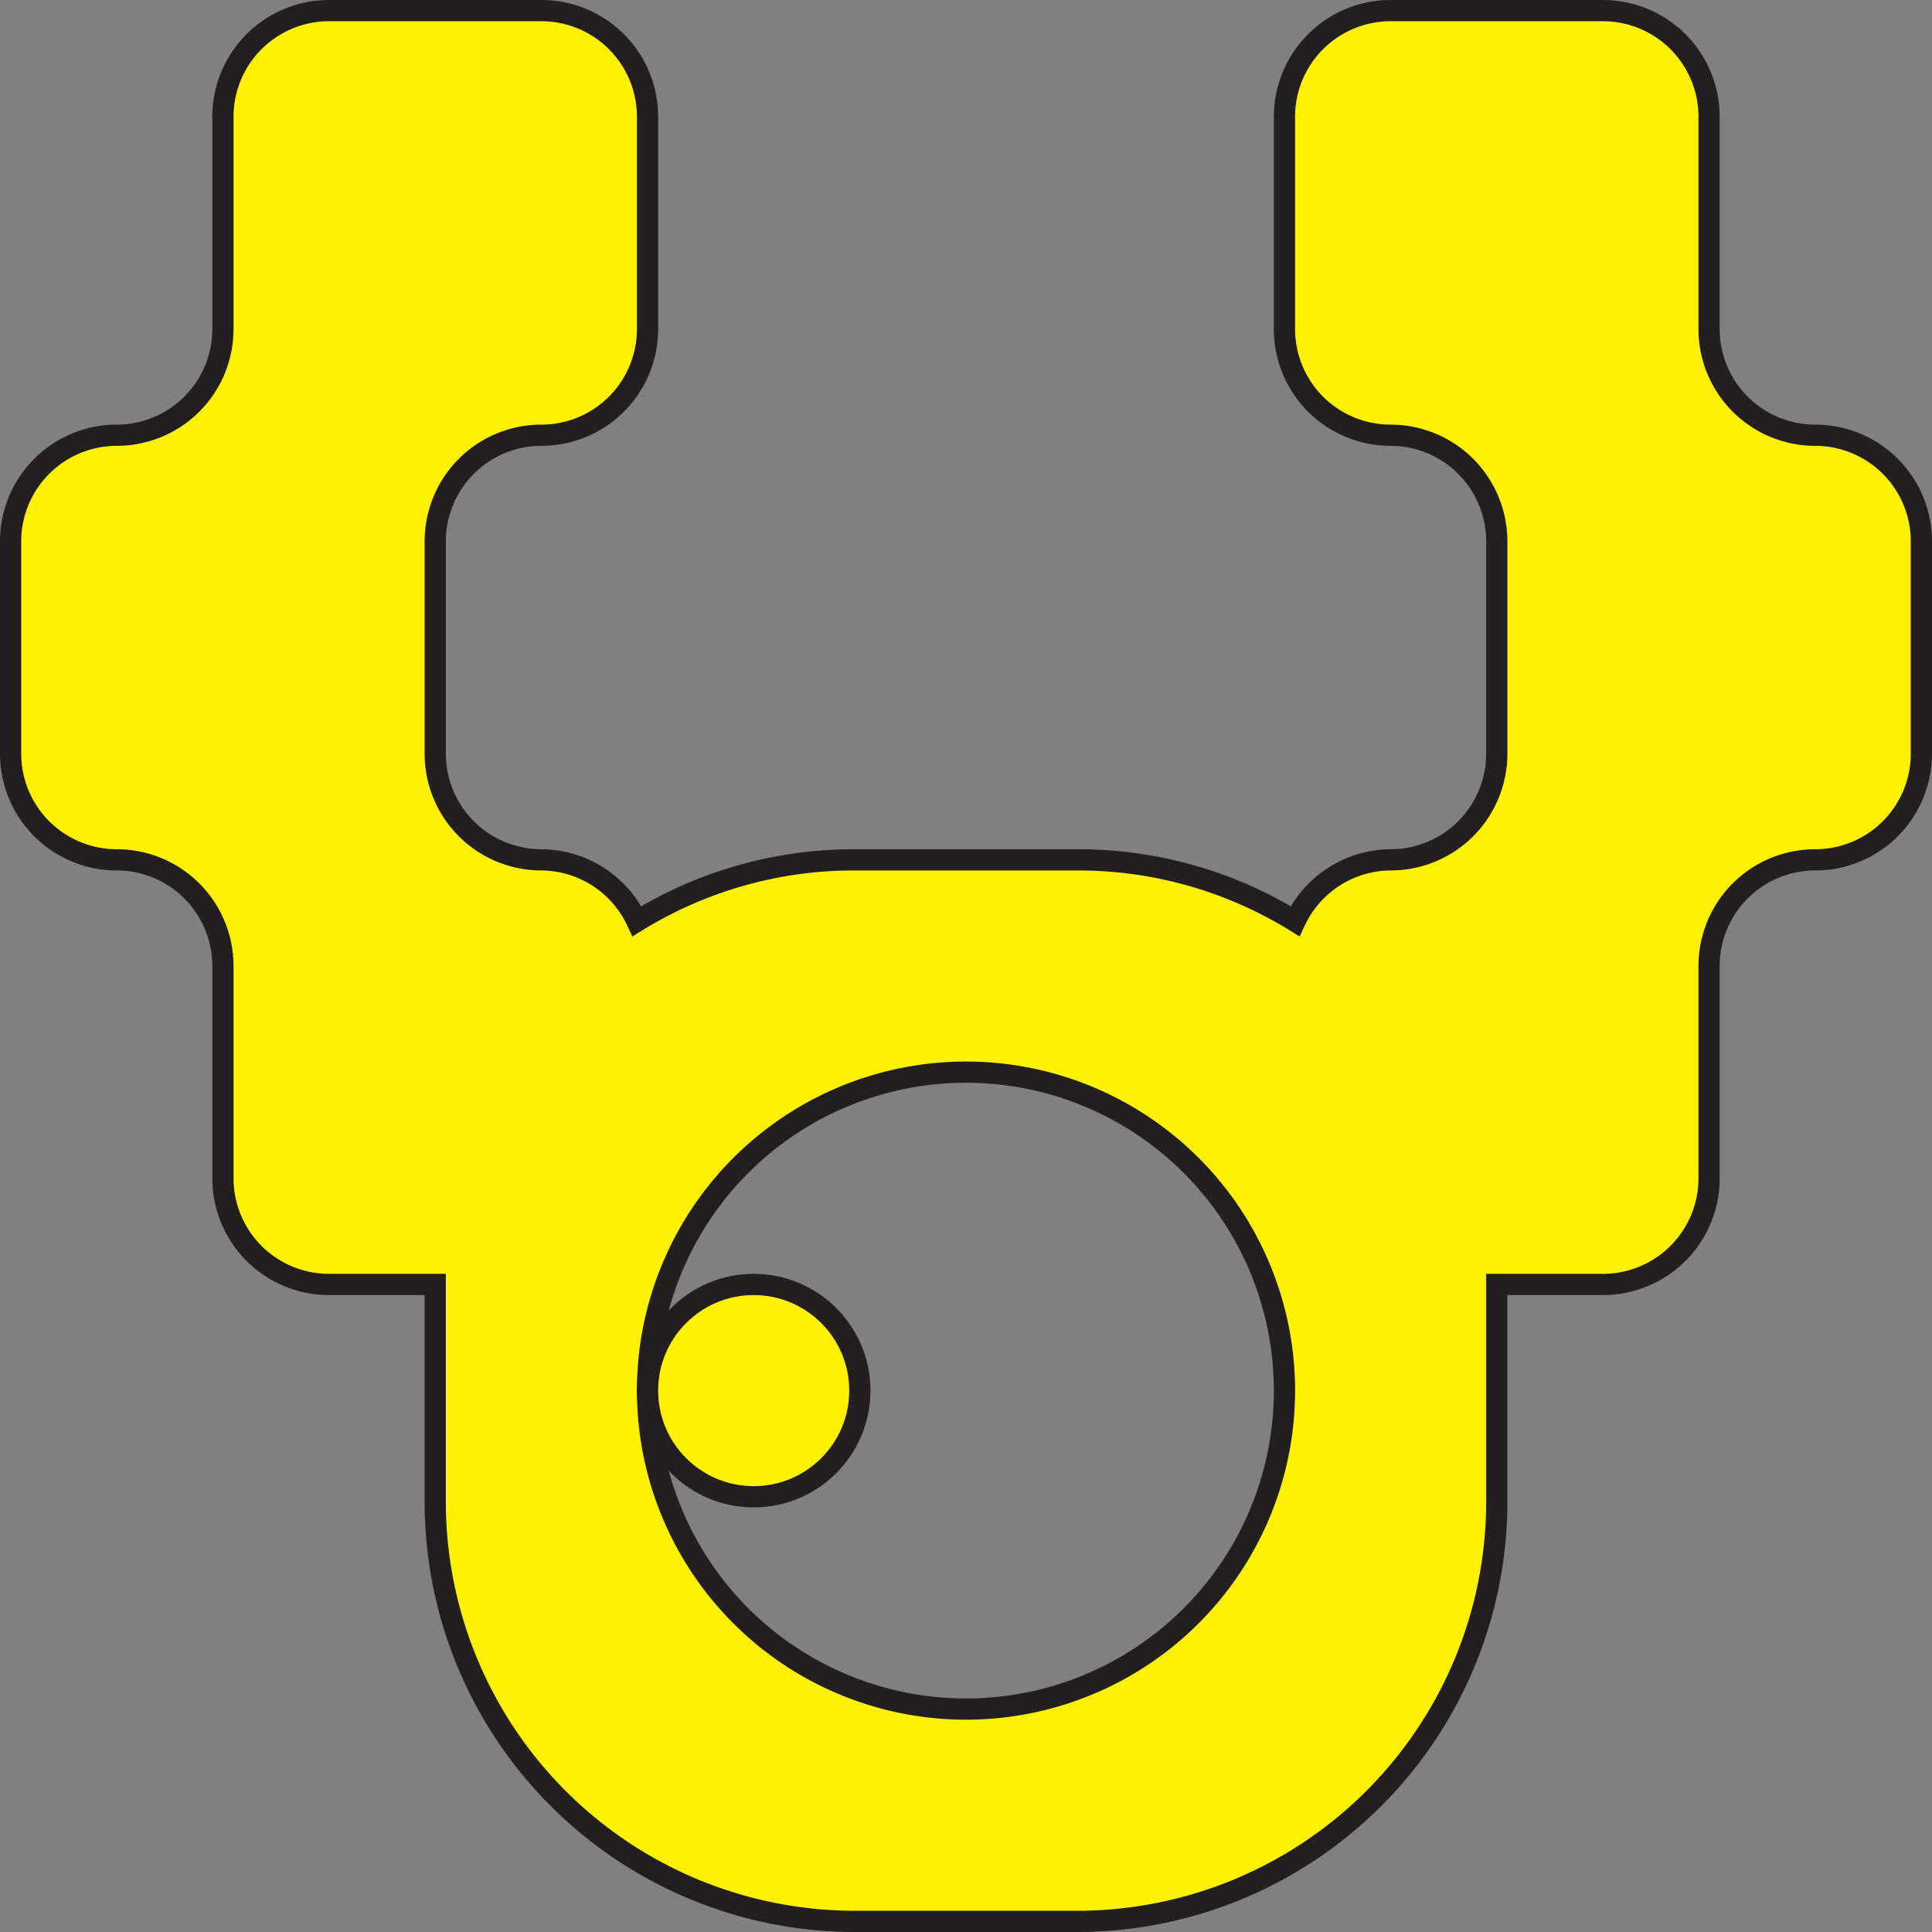 <svg xmlns="http://www.w3.org/2000/svg" viewBox="0 0 91 91"><rect x="0" y="0" width="91" height="91" fill="#808080" stroke="none"/><defs><style>.cls-1{fill:#fff200;stroke:#231f20;stroke-miterlimit:10;}</style></defs><g id="Layer_2" data-name="Layer 2"><g id="Layer_1-2" data-name="Layer 1"><path class="cls-1" d="M85.5,20.5a5,5,0,0,1-5-5V5.5a5,5,0,0,0-5-5h-10a5,5,0,0,0-5,5v10a5,5,0,0,0,5,5,5,5,0,0,1,5,5v10a5,5,0,0,1-5,5A5,5,0,0,0,61,43.39,19.48,19.48,0,0,0,50.79,40.5H40.21A19.48,19.48,0,0,0,30,43.39,5,5,0,0,0,25.5,40.5a5,5,0,0,1-5-5v-10a5,5,0,0,1,5-5,5,5,0,0,0,5-5V5.5a5,5,0,0,0-5-5h-10a5,5,0,0,0-5,5v10a5,5,0,0,1-5,5,5,5,0,0,0-5,5v10a5,5,0,0,0,5,5,5,5,0,0,1,5,5v10a5,5,0,0,0,5,5h5V70.79A19.77,19.77,0,0,0,40.21,90.5H50.79A19.77,19.77,0,0,0,70.5,70.79V60.5h5a5,5,0,0,0,5-5v-10a5,5,0,0,1,5-5,5,5,0,0,0,5-5v-10A5,5,0,0,0,85.5,20.5Zm-40,60a15,15,0,1,1,15-15A15,15,0,0,1,45.5,80.5Z"/><circle class="cls-1" cx="35.5" cy="65.5" r="5"/></g></g></svg>